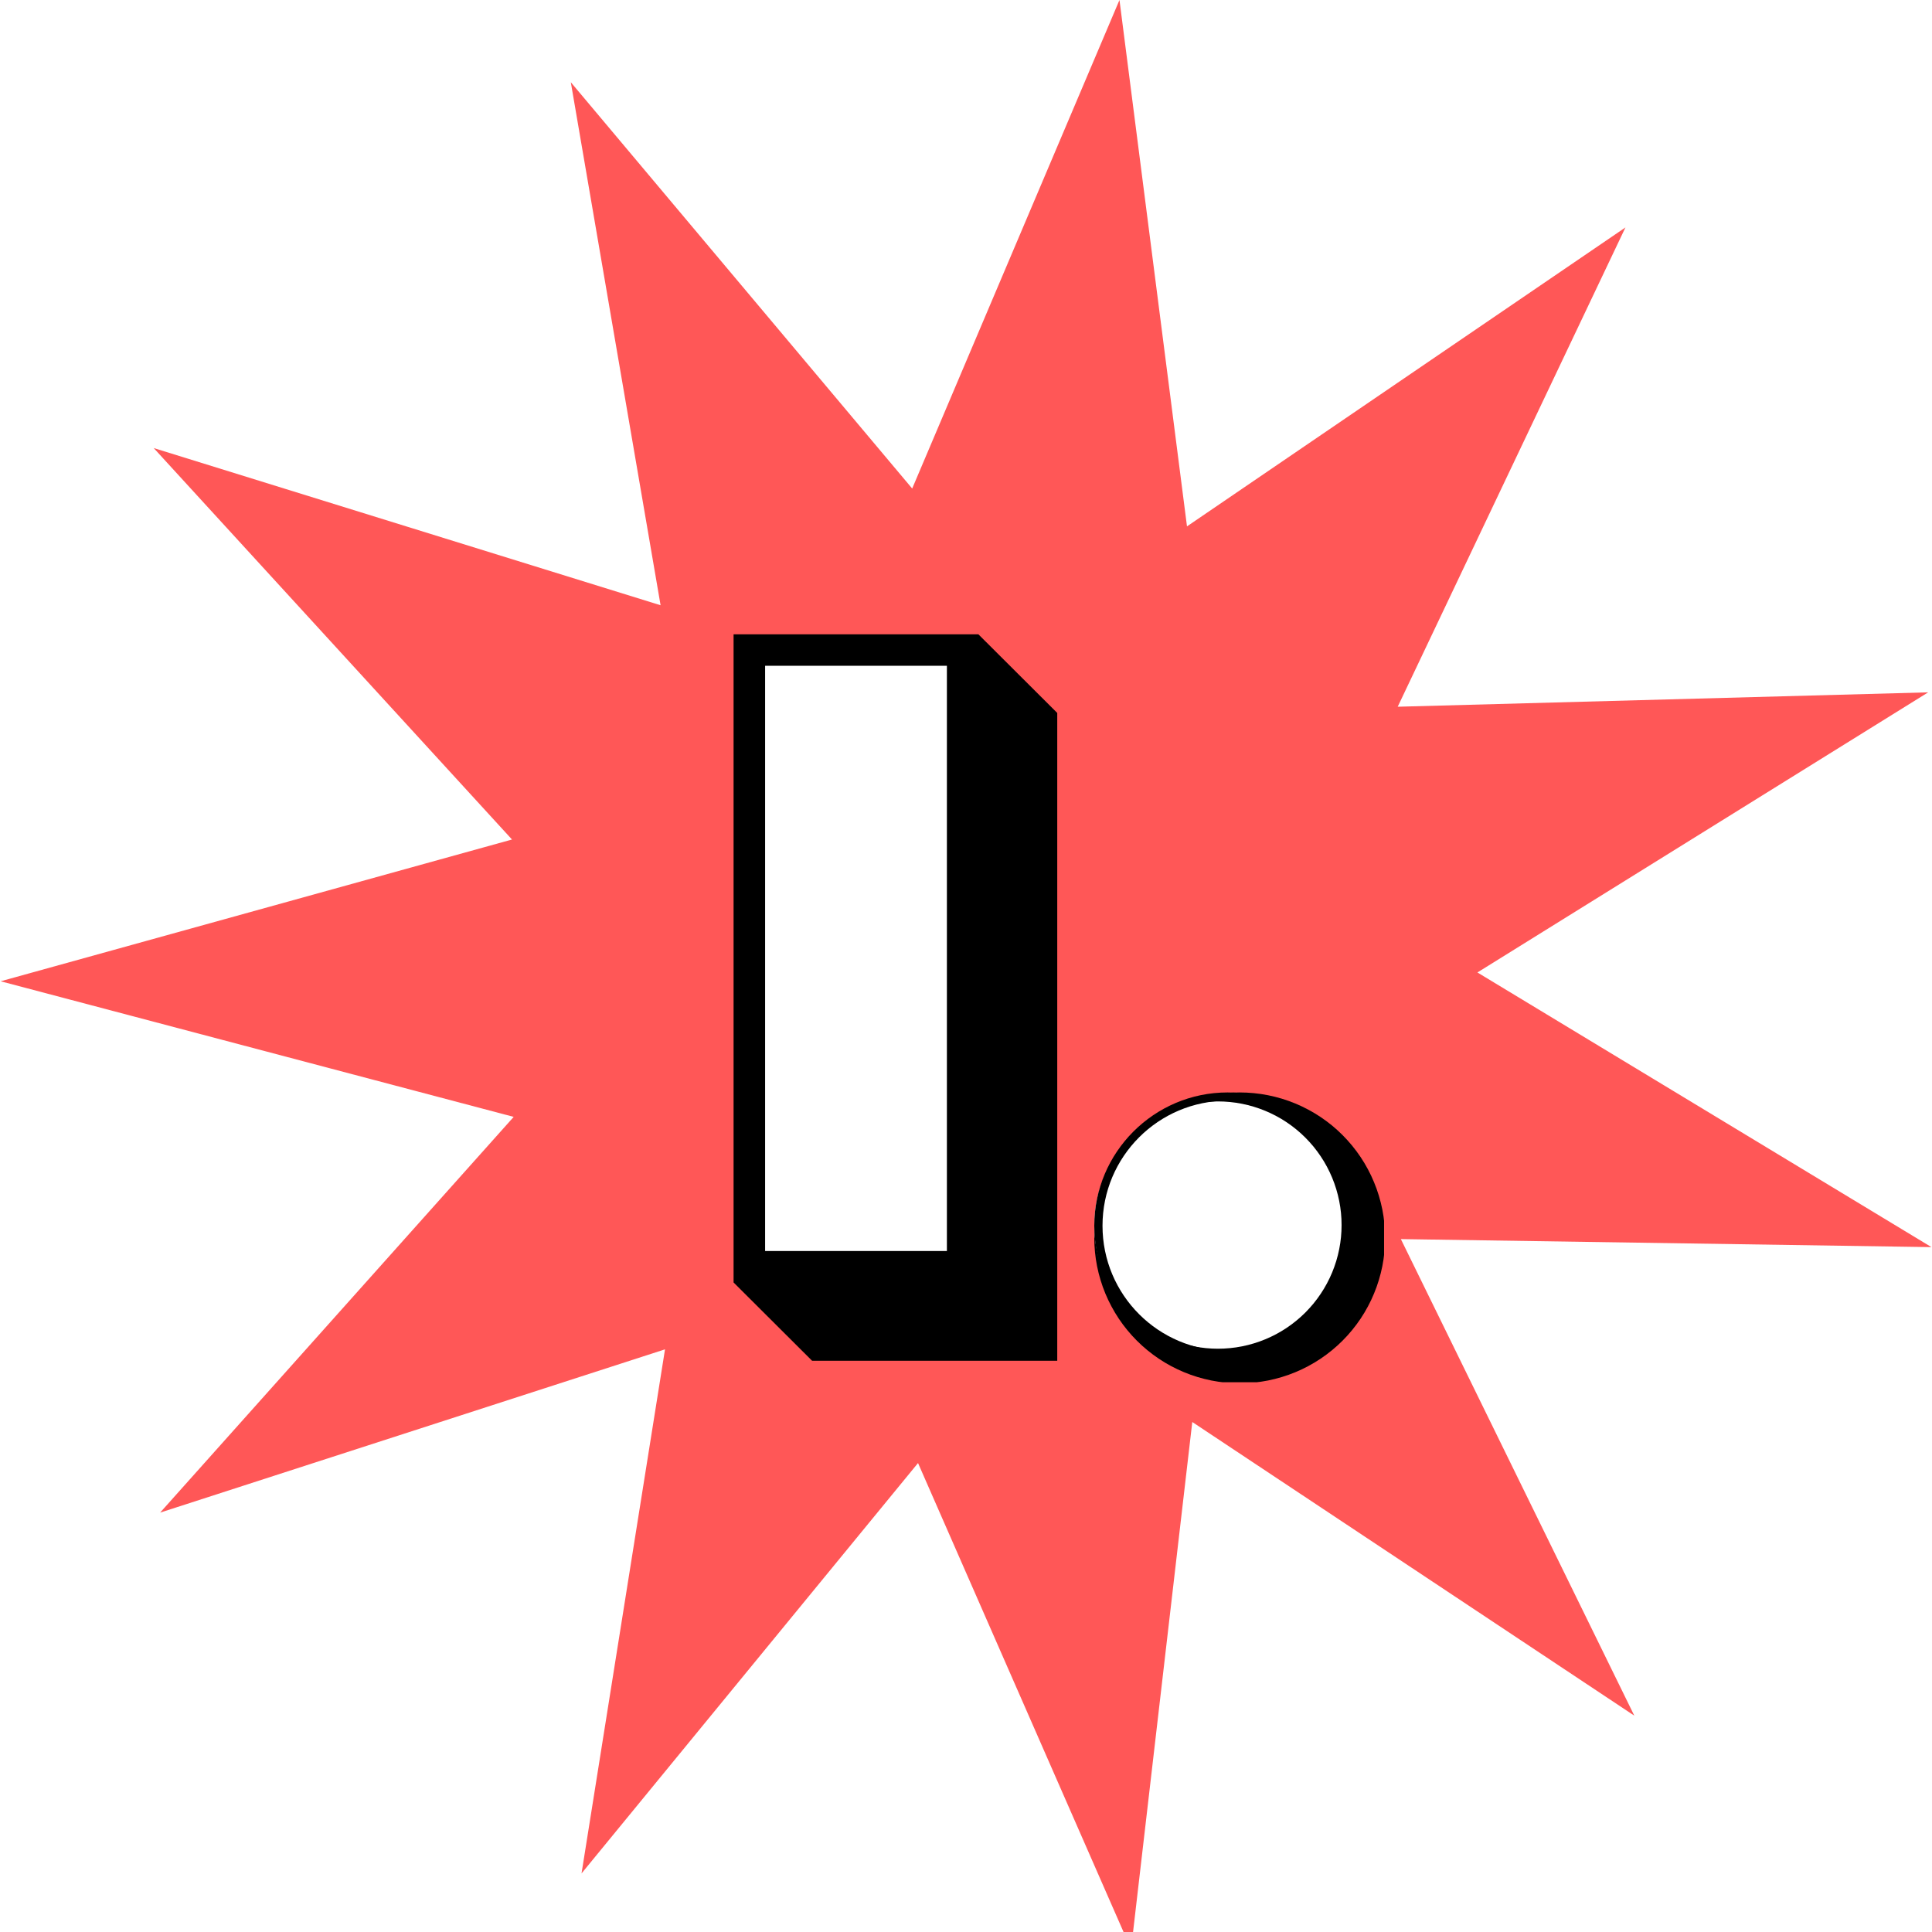 <svg xmlns="http://www.w3.org/2000/svg" xmlns:xlink="http://www.w3.org/1999/xlink" width="500" zoomAndPan="magnify" viewBox="0 0 375 375" height="500" preserveAspectRatio="xMidYMid meet" version="1.0"><defs><clipPath id="93ce052852"><path d="M 142 123.125 L 206 123.125 L 206 264.125 L 142 264.125 Z M 142 123.125 " clip-rule="nonzero"/></clipPath><clipPath id="96346d08cd"><path d="M 212.398 212.043 L 268.648 212.043 L 268.648 268.293 L 212.398 268.293 Z M 212.398 212.043 " clip-rule="nonzero"/></clipPath><clipPath id="c042895a70"><path d="M 212.398 213.785 L 260.398 213.785 L 260.398 261.785 L 212.398 261.785 Z M 212.398 213.785 " clip-rule="nonzero"/></clipPath><clipPath id="0bfa41138a"><path d="M 212.398 212.043 L 264.148 212.043 L 264.148 263.793 L 212.398 263.793 Z M 212.398 212.043 " clip-rule="nonzero"/></clipPath></defs><rect x="-37.5" width="450" fill="#ffffff" y="-37.5" height="450" fill-opacity="1"/><rect x="-37.5" width="450" fill="#ffffff" y="-37.5" height="450" fill-opacity="1"/><path fill="#ff5757" d="M 374.258 134.383 L 286.766 188.754 L 374.895 242.066 L 271.906 240.508 L 317.219 333.008 L 231.422 276.012 L 219.539 378.332 L 178.188 283.977 L 112.875 363.629 L 129.078 261.906 L 31.078 293.598 L 99.707 216.785 L 0.121 190.465 L 99.379 162.949 L 29.836 86.969 L 128.219 117.48 L 110.793 15.961 L 177.055 94.824 L 217.289 0 L 230.395 102.168 L 315.5 44.145 L 271.293 137.176 Z M 374.258 134.383 " fill-opacity="1" fill-rule="nonzero"/><g clip-path="url(#93ce052852)"><path fill="#000000" d="M 189.91 123.125 L 142.387 123.125 L 142.387 248.926 L 157.688 264.184 L 205.211 264.184 L 205.211 138.383 Z M 189.91 123.125 " fill-opacity="1" fill-rule="nonzero"/></g><path fill="#ffffff" d="M 148.508 129.227 L 183.793 129.227 L 183.793 242.82 L 148.508 242.82 Z M 148.508 129.227 " fill-opacity="1" fill-rule="nonzero"/><g clip-path="url(#96346d08cd)"><path fill="#000000" d="M 268.848 240.27 C 268.848 241.195 268.805 242.117 268.715 243.035 C 268.621 243.957 268.488 244.867 268.309 245.773 C 268.125 246.684 267.902 247.578 267.633 248.461 C 267.367 249.348 267.055 250.215 266.699 251.07 C 266.348 251.926 265.953 252.758 265.516 253.574 C 265.082 254.391 264.605 255.18 264.094 255.949 C 263.578 256.719 263.027 257.461 262.441 258.176 C 261.855 258.891 261.234 259.574 260.582 260.227 C 259.93 260.879 259.246 261.5 258.531 262.086 C 257.816 262.672 257.074 263.223 256.305 263.738 C 255.535 264.25 254.746 264.727 253.93 265.16 C 253.113 265.598 252.281 265.992 251.426 266.344 C 250.57 266.699 249.703 267.012 248.816 267.277 C 247.934 267.547 247.039 267.77 246.133 267.953 C 245.223 268.133 244.312 268.266 243.391 268.359 C 242.473 268.449 241.551 268.492 240.625 268.492 C 239.699 268.492 238.777 268.449 237.859 268.359 C 236.938 268.266 236.023 268.133 235.117 267.953 C 234.211 267.77 233.316 267.547 232.43 267.277 C 231.547 267.012 230.676 266.699 229.824 266.344 C 228.969 265.992 228.137 265.598 227.32 265.16 C 226.504 264.727 225.711 264.25 224.945 263.738 C 224.176 263.223 223.434 262.672 222.719 262.086 C 222.004 261.5 221.32 260.879 220.668 260.227 C 220.012 259.574 219.395 258.891 218.809 258.176 C 218.219 257.461 217.672 256.719 217.156 255.949 C 216.645 255.18 216.168 254.391 215.734 253.574 C 215.297 252.758 214.902 251.926 214.547 251.07 C 214.195 250.215 213.883 249.348 213.617 248.461 C 213.348 247.578 213.121 246.684 212.941 245.773 C 212.762 244.867 212.625 243.957 212.535 243.035 C 212.445 242.117 212.398 241.195 212.398 240.27 C 212.398 239.344 212.445 238.422 212.535 237.504 C 212.625 236.582 212.762 235.668 212.941 234.762 C 213.121 233.855 213.348 232.961 213.617 232.074 C 213.883 231.191 214.195 230.32 214.547 229.469 C 214.902 228.613 215.297 227.777 215.734 226.965 C 216.168 226.148 216.645 225.355 217.156 224.59 C 217.672 223.82 218.219 223.078 218.809 222.363 C 219.395 221.648 220.012 220.965 220.668 220.312 C 221.32 219.656 222.004 219.039 222.719 218.449 C 223.434 217.863 224.176 217.316 224.945 216.801 C 225.711 216.289 226.504 215.812 227.32 215.379 C 228.137 214.941 228.969 214.547 229.824 214.191 C 230.676 213.84 231.547 213.527 232.43 213.258 C 233.316 212.992 234.211 212.766 235.117 212.586 C 236.023 212.406 236.938 212.27 237.859 212.18 C 238.777 212.09 239.699 212.043 240.625 212.043 C 241.551 212.043 242.473 212.09 243.391 212.18 C 244.312 212.27 245.223 212.406 246.133 212.586 C 247.039 212.766 247.934 212.992 248.816 213.258 C 249.703 213.527 250.57 213.84 251.426 214.191 C 252.281 214.547 253.113 214.941 253.93 215.379 C 254.746 215.812 255.535 216.289 256.305 216.801 C 257.074 217.316 257.816 217.863 258.531 218.449 C 259.246 219.039 259.93 219.656 260.582 220.312 C 261.234 220.965 261.855 221.648 262.441 222.363 C 263.027 223.078 263.578 223.82 264.094 224.59 C 264.605 225.355 265.082 226.148 265.516 226.965 C 265.953 227.777 266.348 228.613 266.699 229.469 C 267.055 230.32 267.367 231.191 267.633 232.074 C 267.902 232.961 268.125 233.855 268.309 234.762 C 268.488 235.668 268.621 236.582 268.715 237.504 C 268.805 238.422 268.848 239.344 268.848 240.27 Z M 268.848 240.27 " fill-opacity="1" fill-rule="nonzero"/></g><g clip-path="url(#c042895a70)"><path fill="#ffffff" d="M 260.398 237.785 C 260.398 238.57 260.363 239.355 260.285 240.137 C 260.207 240.922 260.094 241.695 259.938 242.469 C 259.785 243.238 259.594 244 259.367 244.754 C 259.137 245.504 258.875 246.242 258.574 246.969 C 258.273 247.695 257.938 248.406 257.566 249.098 C 257.195 249.793 256.793 250.465 256.355 251.117 C 255.918 251.773 255.449 252.402 254.953 253.012 C 254.453 253.617 253.926 254.199 253.371 254.758 C 252.816 255.312 252.234 255.84 251.625 256.336 C 251.02 256.836 250.387 257.305 249.734 257.742 C 249.082 258.176 248.406 258.582 247.715 258.953 C 247.02 259.32 246.312 259.656 245.586 259.957 C 244.859 260.258 244.121 260.523 243.367 260.75 C 242.613 260.98 241.852 261.172 241.082 261.324 C 240.312 261.477 239.535 261.594 238.754 261.668 C 237.969 261.746 237.188 261.785 236.398 261.785 C 235.613 261.785 234.828 261.746 234.047 261.668 C 233.266 261.594 232.488 261.477 231.719 261.324 C 230.945 261.172 230.184 260.98 229.434 260.75 C 228.68 260.523 227.941 260.258 227.215 259.957 C 226.488 259.656 225.781 259.32 225.086 258.953 C 224.395 258.582 223.719 258.176 223.066 257.742 C 222.414 257.305 221.781 256.836 221.176 256.336 C 220.566 255.84 219.984 255.312 219.43 254.758 C 218.875 254.199 218.348 253.617 217.848 253.012 C 217.348 252.402 216.883 251.773 216.445 251.117 C 216.008 250.465 215.605 249.793 215.234 249.098 C 214.863 248.406 214.527 247.695 214.227 246.969 C 213.926 246.242 213.66 245.504 213.434 244.754 C 213.207 244 213.016 243.238 212.859 242.469 C 212.707 241.695 212.594 240.922 212.516 240.137 C 212.438 239.355 212.398 238.57 212.398 237.785 C 212.398 237 212.438 236.215 212.516 235.434 C 212.594 234.652 212.707 233.875 212.859 233.102 C 213.016 232.332 213.207 231.57 213.434 230.82 C 213.66 230.066 213.926 229.328 214.227 228.602 C 214.527 227.875 214.863 227.164 215.234 226.473 C 215.605 225.777 216.008 225.105 216.445 224.453 C 216.883 223.797 217.348 223.168 217.848 222.559 C 218.348 221.953 218.875 221.371 219.43 220.816 C 219.984 220.258 220.566 219.73 221.176 219.234 C 221.781 218.734 222.414 218.266 223.066 217.828 C 223.719 217.395 224.395 216.988 225.086 216.621 C 225.781 216.25 226.488 215.914 227.215 215.613 C 227.941 215.312 228.68 215.047 229.434 214.82 C 230.184 214.59 230.945 214.398 231.719 214.246 C 232.488 214.094 233.266 213.977 234.047 213.902 C 234.828 213.824 235.613 213.785 236.398 213.785 C 237.188 213.785 237.969 213.824 238.754 213.902 C 239.535 213.977 240.312 214.094 241.082 214.246 C 241.852 214.398 242.613 214.59 243.367 214.82 C 244.121 215.047 244.859 215.312 245.586 215.613 C 246.312 215.914 247.02 216.25 247.715 216.621 C 248.406 216.988 249.082 217.395 249.734 217.828 C 250.387 218.266 251.02 218.734 251.625 219.234 C 252.234 219.73 252.816 220.258 253.371 220.816 C 253.926 221.371 254.453 221.953 254.953 222.559 C 255.449 223.168 255.918 223.797 256.355 224.453 C 256.793 225.105 257.195 225.777 257.566 226.473 C 257.938 227.164 258.273 227.875 258.574 228.602 C 258.875 229.328 259.137 230.066 259.367 230.82 C 259.594 231.57 259.785 232.332 259.938 233.102 C 260.094 233.875 260.207 234.652 260.285 235.434 C 260.363 236.215 260.398 237 260.398 237.785 Z M 260.398 237.785 " fill-opacity="1" fill-rule="nonzero"/></g><g clip-path="url(#0bfa41138a)"><path fill="#000000" d="M 238.273 263.793 C 223.98 263.793 212.398 252.133 212.398 237.918 C 212.398 223.703 223.98 212.043 238.273 212.043 C 252.57 212.043 264.148 223.625 264.148 237.918 C 264.148 252.215 252.492 263.793 238.273 263.793 Z M 238.273 213.641 C 224.859 213.641 213.996 224.504 213.996 237.918 C 213.996 251.336 224.859 262.195 238.273 262.195 C 251.691 262.195 262.555 251.336 262.555 237.918 C 262.555 224.504 251.613 213.641 238.273 213.641 Z M 238.273 213.641 " fill-opacity="1" fill-rule="nonzero"/></g></svg>
